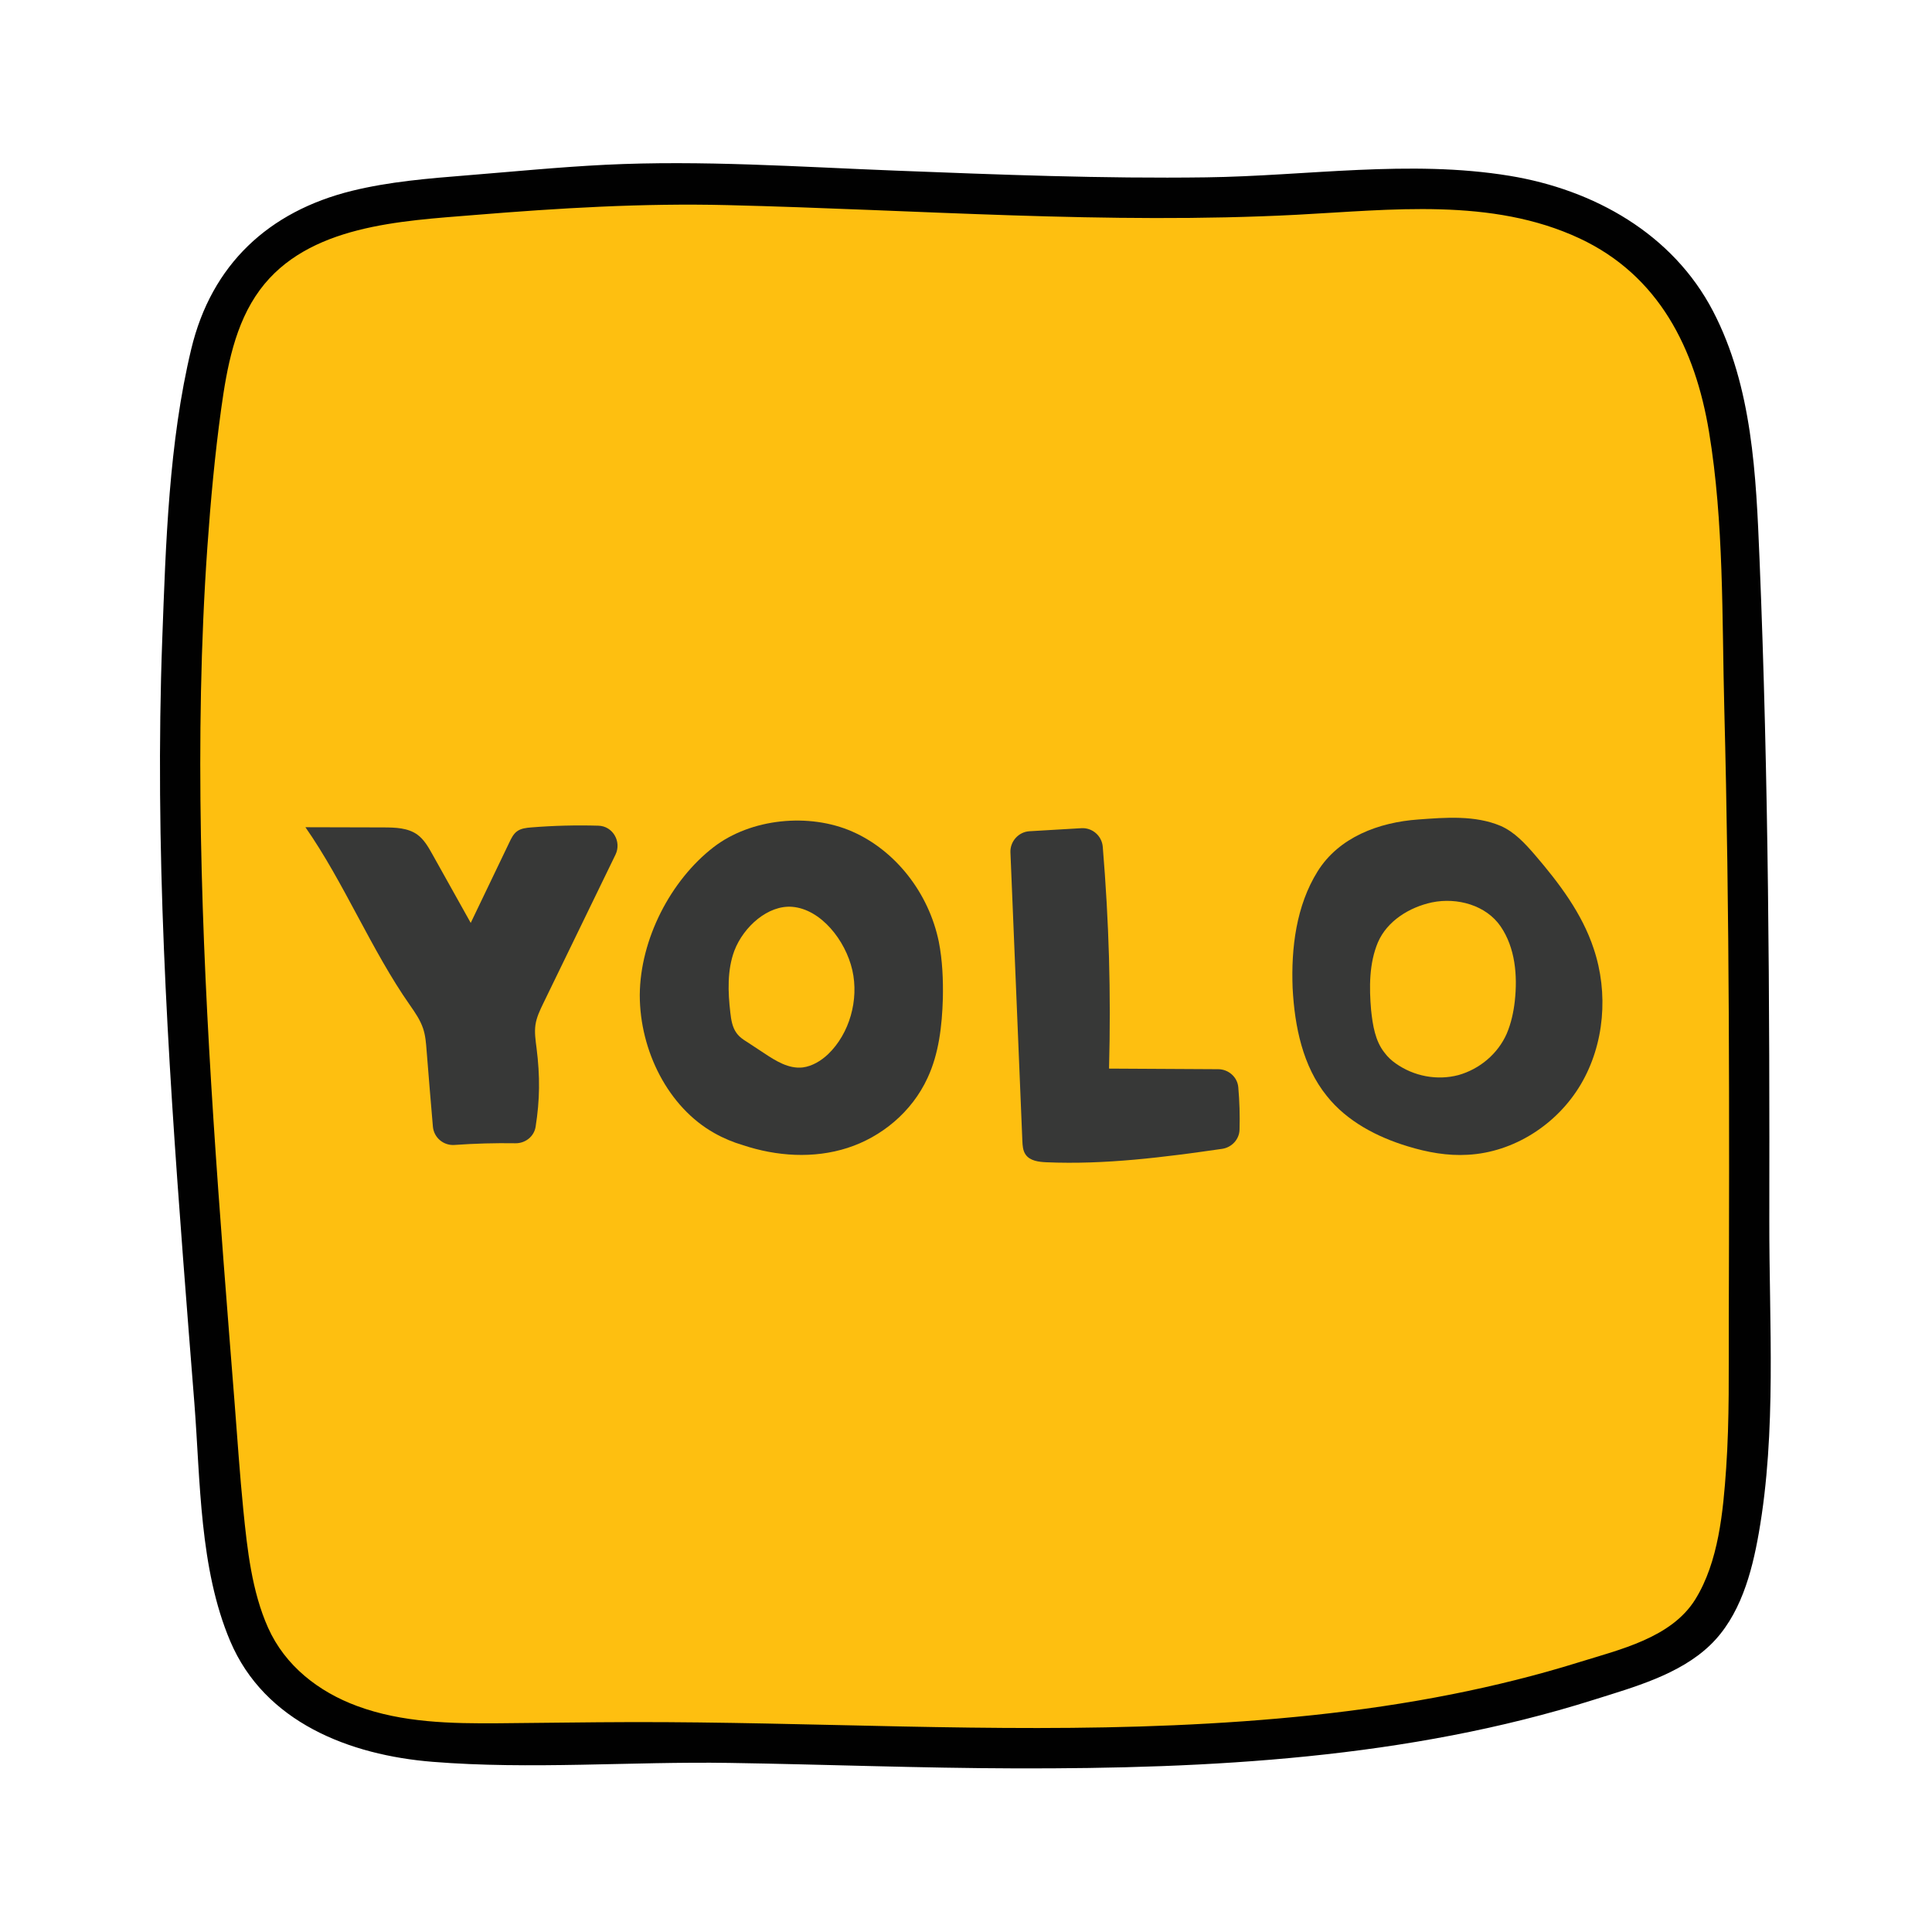 <svg xmlns="http://www.w3.org/2000/svg"  viewBox="0 0 48 48" width="48px" height="48px"><path fill="#febf10" d="M5.33,34.872c0.074,0.94,0.188,2.677,0.331,3.608c0.144,0.934,0.314,1.894,0.821,2.688 c0.637,0.996,1.741,1.609,2.88,1.89s2.326,0.266,3.498,0.25c1.907-0.026,4.187-0.04,6.094,0.007 c7.12,0.177,14.942,0.501,21.639-1.953c0.552-0.202,1.112-0.432,1.537-0.842c0.511-0.493,0.773-1.193,0.941-1.887 c0.362-1.489,0.369-3.039,0.374-4.573c0.023-6.891,0.046-13.785-0.253-20.669c-0.102-2.352-0.326-4.911-1.918-6.628 c-1.053-1.136-2.578-1.728-4.102-1.944c-1.525-0.217-3.074-0.093-4.61-0.003c-5.257,0.309-11.135-0.219-16.401-0.251 C14.787,4.557,12.8,4.765,11.429,4.87c-1.92,0.148-4.063,0.408-5.281,1.918c-0.766,0.951-1.002,2.22-1.162,3.436 C3.953,18.116,4.705,26.935,5.33,34.872z"/><path fill="#373837" d="M23.325,23.4c-0.25-1.22-1.08-2.27-2.15-2.74s-2.52-0.33-3.45,0.39c-1.06,0.82-1.82,2.28-1.83,3.67 c0,1.39,0.71,2.79,1.85,3.43c0.23,0.13,0.47,0.23,0.71,0.3c0.84,0.28,1.76,0.34,2.6,0.07s1.6-0.89,1.99-1.74 c0.28-0.6,0.36-1.29,0.38-1.97C23.435,24.34,23.415,23.86,23.325,23.4z M20.575,26.19c-0.18,0.17-0.4,0.3-0.63,0.33 c-0.35,0.04-0.67-0.16-0.97-0.36c-0.14-0.09-0.27-0.18-0.41-0.27c-0.1-0.06-0.2-0.13-0.27-0.23c-0.1-0.14-0.13-0.32-0.15-0.5 c-0.06-0.51-0.08-1.06,0.1-1.54c0.23-0.6,0.84-1.14,1.44-1.09c0.71,0.06,1.32,0.83,1.49,1.57 C21.345,24.84,21.105,25.68,20.575,26.19z"/><path fill="#373837" d="M7.588,20.552c0.607,0.002,1.334,0.003,1.941,0.005c0.291,0.001,0.604,0.009,0.84,0.179 c0.165,0.12,0.27,0.303,0.37,0.482c0.319,0.57,0.638,1.141,0.956,1.711c0.321-0.669,0.642-1.338,0.963-2.007 c0.047-0.099,0.098-0.202,0.186-0.267c0.099-0.074,0.229-0.088,0.353-0.098c0.556-0.045,1.114-0.059,1.672-0.043 c0.358,0.011,0.579,0.397,0.423,0.719l-1.792,3.69c-0.084,0.174-0.17,0.351-0.197,0.541c-0.027,0.189,0.003,0.381,0.027,0.571 c0.09,0.711,0.082,1.298-0.023,1.96c-0.038,0.242-0.257,0.413-0.502,0.409c-0.505-0.008-1.01,0.006-1.514,0.042 c-0.275,0.019-0.513-0.184-0.536-0.459c-0.052-0.637-0.104-1.197-0.156-1.885c-0.014-0.185-0.028-0.373-0.087-0.549 c-0.07-0.21-0.198-0.395-0.325-0.577C9.231,23.615,8.542,21.917,7.588,20.552z"/><path fill="#373837" d="M25.576,20.652c0.419-0.024,0.876-0.052,1.294-0.076c0.271-0.015,0.506,0.192,0.528,0.463 c0.154,1.871,0.206,3.607,0.156,5.51l2.712,0.015c0.255,0.001,0.477,0.194,0.499,0.449c0.031,0.351,0.041,0.703,0.031,1.055 c-0.007,0.241-0.195,0.441-0.434,0.475c-1.448,0.209-2.906,0.396-4.366,0.333c-0.19-0.008-0.407-0.035-0.515-0.191 c-0.069-0.099-0.076-0.227-0.081-0.347c-0.098-2.404-0.197-4.763-0.296-7.161C25.093,20.906,25.305,20.668,25.576,20.652z"/><path fill="#010101" d="M4.83,34.872c0.15,1.928,0.123,4.09,0.888,5.898c0.856,2.024,2.976,2.837,5.031,3.002 c2.435,0.196,4.926-0.011,7.369,0.027c2.373,0.037,4.744,0.13,7.118,0.136c4.817,0.012,9.742-0.245,14.366-1.706 c0.985-0.311,2.119-0.62,2.884-1.354c0.747-0.717,1.037-1.795,1.21-2.782c0.446-2.536,0.258-5.204,0.262-7.768 c0.01-5.479-0.017-10.96-0.243-16.435c-0.086-2.079-0.174-4.272-1.154-6.157c-1.003-1.927-2.962-3.021-5.056-3.365 c-2.484-0.408-5.041,0.005-7.54,0.038c-2.573,0.035-5.145-0.067-7.715-0.167c-2.396-0.093-4.818-0.263-7.215-0.145 c-1.146,0.057-2.288,0.17-3.431,0.262c-0.958,0.077-1.924,0.155-2.86,0.385C6.672,5.253,5.255,6.573,4.752,8.67 c-0.558,2.324-0.633,4.835-0.721,7.215c-0.19,5.128,0.129,10.262,0.517,15.373C4.639,32.463,4.735,33.667,4.83,34.872 c0.05,0.637,1.051,0.643,1,0c-0.37-4.693-0.754-9.39-0.838-14.099c-0.042-2.394-0.008-4.791,0.16-7.18 c0.081-1.149,0.186-2.298,0.344-3.439c0.141-1.017,0.337-2.107,0.961-2.952c1.192-1.614,3.508-1.711,5.327-1.86 c2.107-0.172,4.178-0.298,6.293-0.246c4.714,0.115,9.435,0.484,14.151,0.239c2.324-0.121,4.829-0.432,7.012,0.586 c1.975,0.922,2.878,2.74,3.22,4.807c0.374,2.256,0.32,4.616,0.38,6.896c0.066,2.531,0.098,5.063,0.111,7.595 c0.013,2.532,0.008,5.065,0,7.597c-0.004,1.22,0.019,2.445-0.065,3.663c-0.074,1.07-0.188,2.329-0.77,3.262 c-0.595,0.953-1.876,1.242-2.883,1.556c-1.04,0.324-2.098,0.586-3.166,0.798c-2.278,0.452-4.596,0.669-6.914,0.769 c-4.49,0.194-8.978-0.088-13.468-0.079c-1.098,0.002-2.195,0.021-3.293,0.029c-1.183,0.009-2.396-0.013-3.519-0.428 c-0.958-0.354-1.788-0.998-2.212-1.944c-0.404-0.902-0.517-1.945-0.615-2.92c-0.088-0.882-0.147-1.766-0.216-2.65 C5.78,34.234,4.78,34.229,4.83,34.872z"/><path fill="#373837" d="M39.595,23.57c-0.29-0.88-0.86-1.63-1.46-2.33c-0.25-0.29-0.51-0.57-0.85-0.72 c-0.64-0.27-1.37-0.21-2.05-0.16c-0.98,0.07-1.97,0.44-2.5,1.29c-0.53,0.85-0.66,1.9-0.62,2.9c0.05,0.95,0.25,1.94,0.85,2.68 c0.5,0.63,1.25,1.02,2.01,1.25c0.49,0.15,0.99,0.24,1.49,0.21c1.14-0.06,2.22-0.75,2.81-1.75 C39.865,25.94,39.965,24.67,39.595,23.57z M37.635,24.87c-0.03,0.27-0.09,0.55-0.2,0.81c-0.22,0.5-0.67,0.88-1.2,1.03 c-0.53,0.14-1.11,0.03-1.56-0.29c-0.1-0.07-0.2-0.16-0.28-0.27c-0.23-0.29-0.29-0.68-0.33-1.05c-0.05-0.57-0.05-1.17,0.17-1.69 c0.23-0.53,0.78-0.87,1.34-0.99c0.63-0.13,1.35,0.07,1.71,0.6C37.645,23.55,37.705,24.23,37.635,24.87z"/></svg>